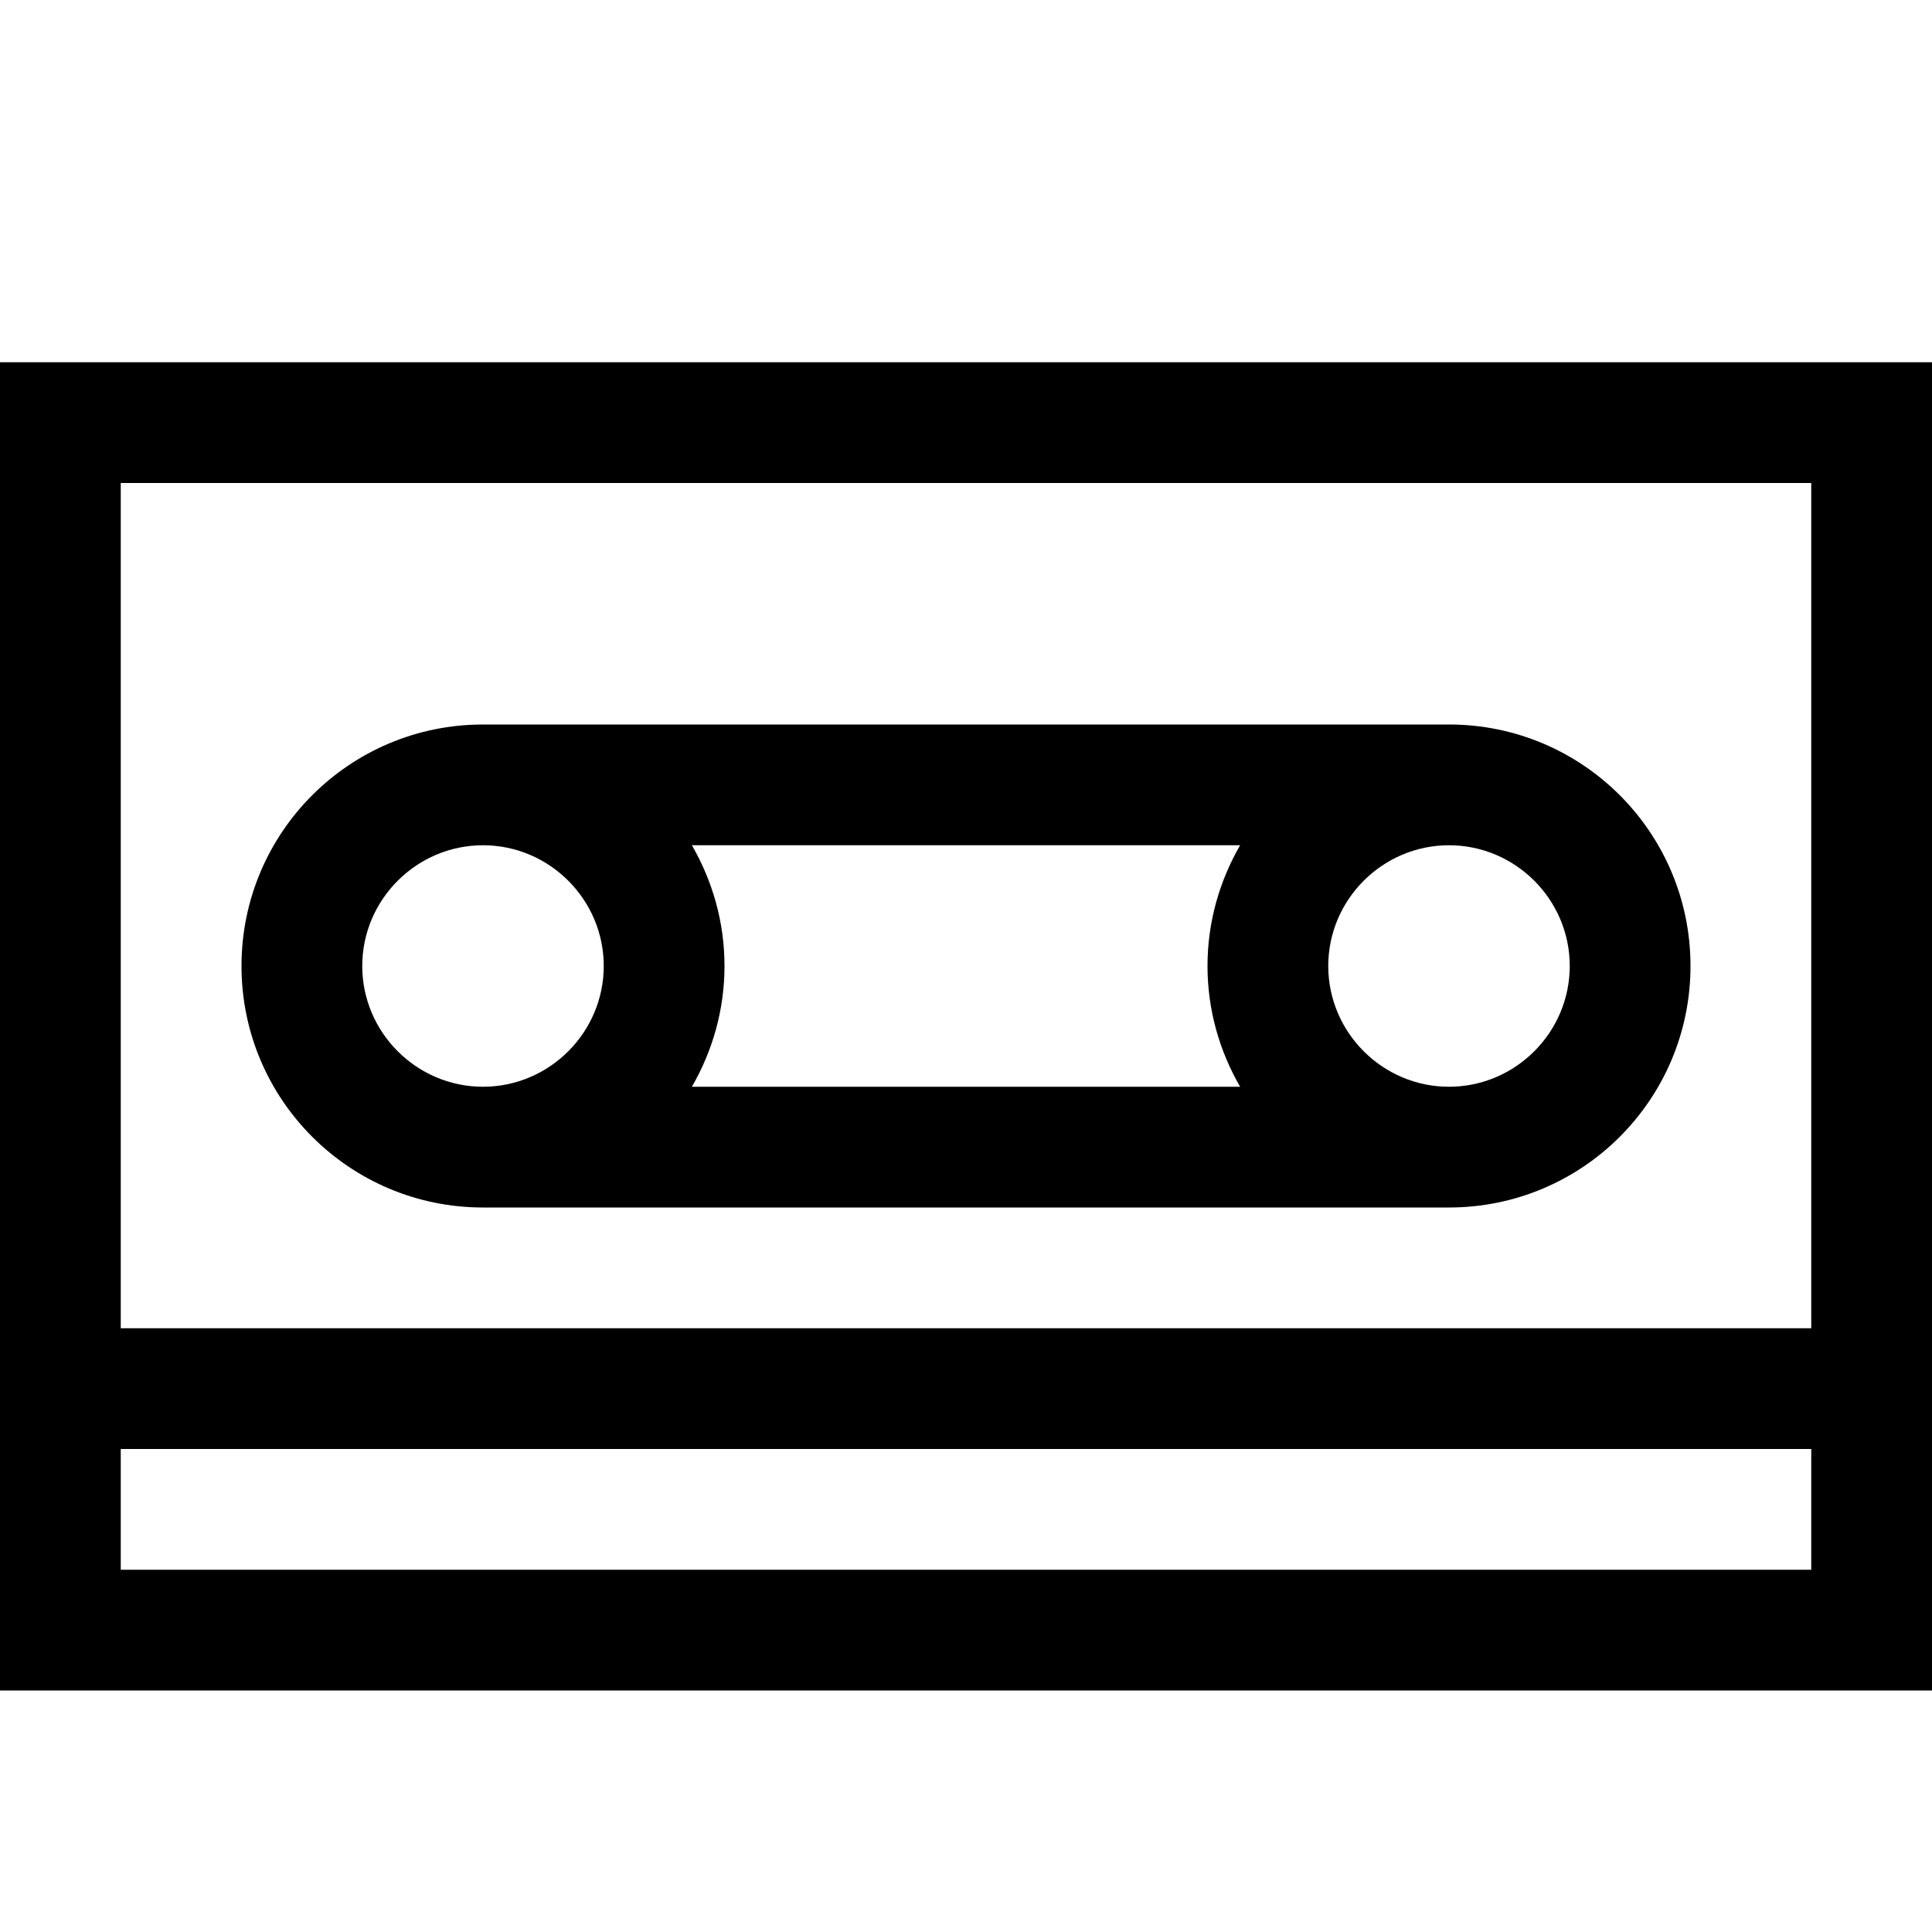 <?xml version="1.0" encoding="utf-8"?>
<!-- Generator: Adobe Illustrator 16.0.0, SVG Export Plug-In . SVG Version: 6.00 Build 0)  -->
<!DOCTYPE svg PUBLIC "-//W3C//DTD SVG 1.1//EN" "http://www.w3.org/Graphics/SVG/1.1/DTD/svg11.dtd">
<svg xmlns="http://www.w3.org/2000/svg" xmlns:xlink="http://www.w3.org/1999/xlink" version="1.1" id="Capa_1" x="0px" y="0px" width="32px" height="32px" viewBox="0 0 32 32" enable-background="new 0 0 32 32" xml:space="preserve">
<g>
	<g>
		<path d="M0,6v22h32V6H0z M30,26H2v-2h28V26z M30,22H2V8h28V22z"/>
	</g>
</g>
<g>
	<path d="M24,12H8c-2.21,0-4,1.79-4,4s1.79,4,4,4h16c2.21,0,4-1.79,4-4S26.21,12,24,12z M8,18c-1.1,0-2-0.9-2-2c0-1.1,0.9-2,2-2   s2,0.9,2,2C10,17.1,9.1,18,8,18z M20.54,18h-9.08C11.8,17.41,12,16.73,12,16s-0.2-1.41-0.54-2h9.08C20.2,14.59,20,15.27,20,16   S20.2,17.41,20.54,18z M24,18c-1.1,0-2-0.9-2-2c0-1.1,0.9-2,2-2s2,0.9,2,2C26,17.1,25.1,18,24,18z"/>
</g>
</svg>

